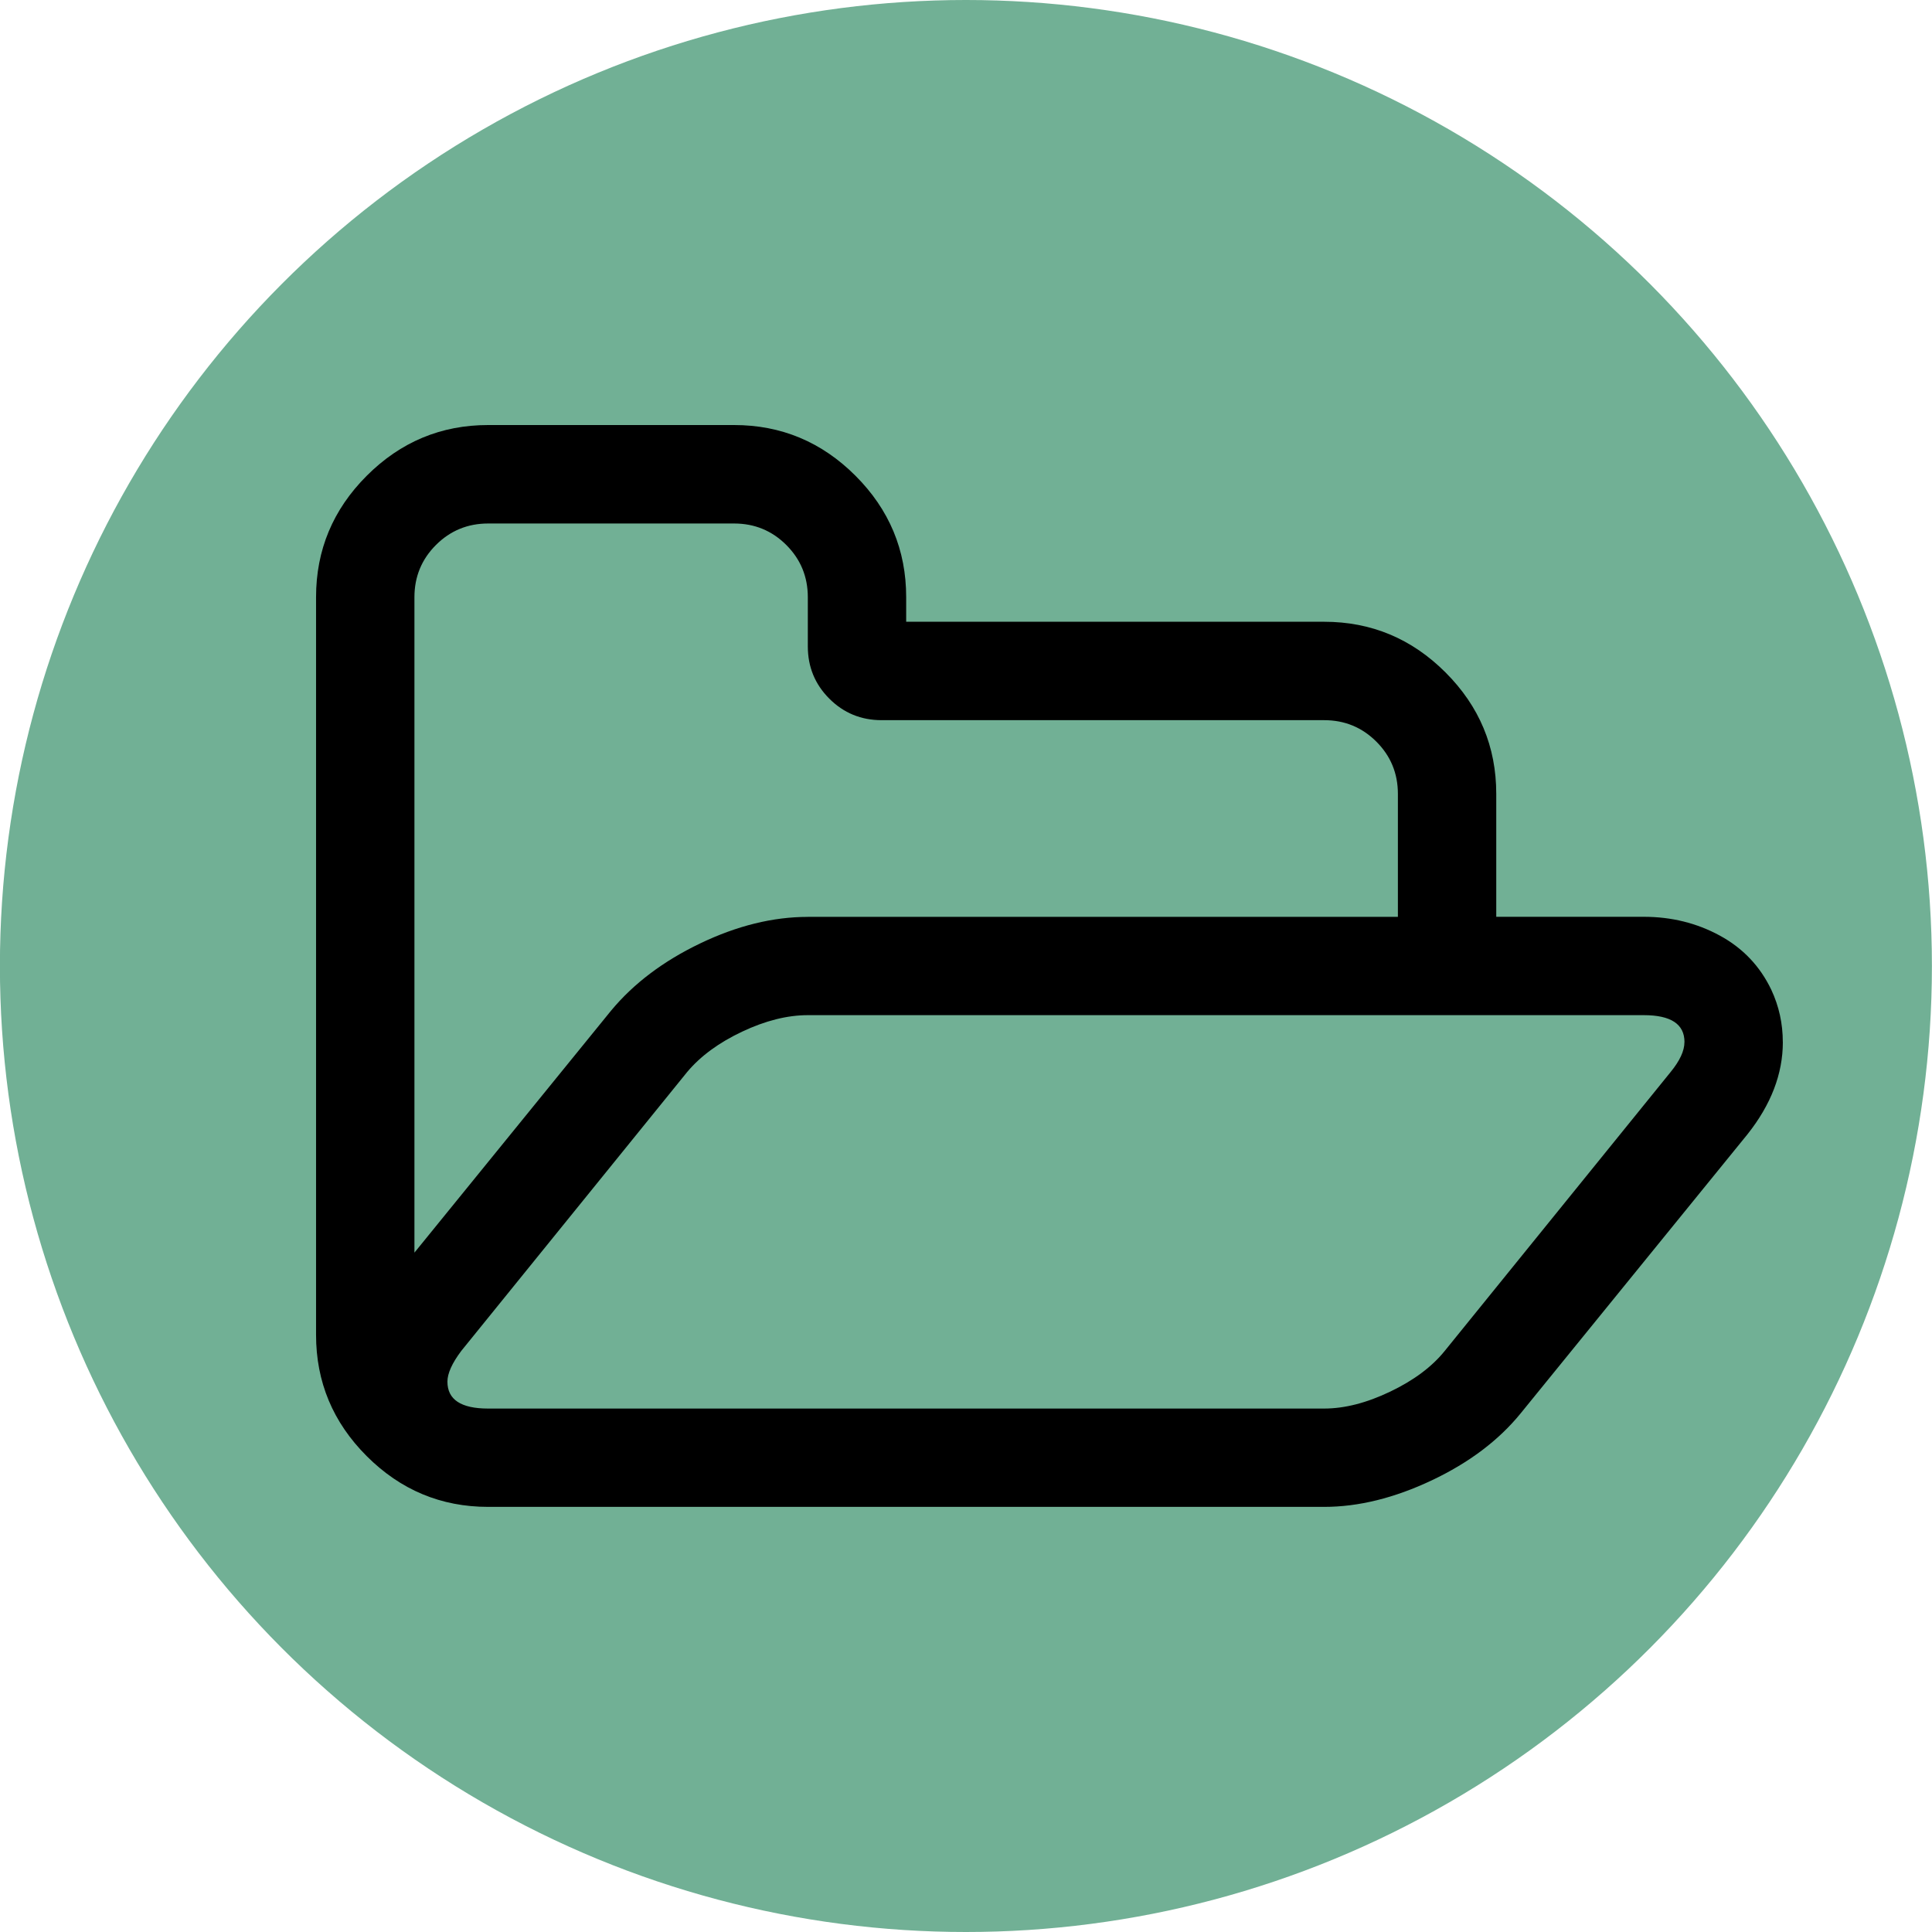 <?xml version="1.0" encoding="UTF-8" standalone="no"?>
<!-- Created with Inkscape (http://www.inkscape.org/) -->
<svg id="svg5045" xmlns:rdf="http://www.w3.org/1999/02/22-rdf-syntax-ns#" xmlns="http://www.w3.org/2000/svg" height="12.323mm" width="12.323mm" version="1.1" xmlns:cc="http://creativecommons.org/ns#" xmlns:dc="http://purl.org/dc/elements/1.1/" viewBox="0 0 43.664 43.664">
 <g id="layer1" transform="translate(276.12 6.613)">
  <circle id="path4269" cx="-254.29" cy="15.219" r="21.832" fill="#71b095"/>
  <path id="path4260" d="m-238.05 16.938q0-0.608-0.92-0.608h-18.893q-0.695 0-1.485 0.373t-1.242 0.912l-5.105 6.303q-0.313 0.417-0.313 0.695 0 0.608 0.92 0.608h18.893q0.695 0 1.493-0.382 0.799-0.382 1.233-0.92l5.105-6.303q0.313-0.382 0.313-0.677zm-19.813-2.83h13.336v-2.778q0-0.695-0.486-1.181-0.486-0.486-1.181-0.486h-10.002q-0.695 0-1.181-0.486-0.486-0.486-0.486-1.181v-1.111q0-0.695-0.486-1.181-0.486-0.486-1.181-0.486h-5.557q-0.695 0-1.181 0.486-0.486 0.486-0.486 1.181v14.812l4.445-5.47q0.764-0.92 2.014-1.519 1.25-0.599 2.431-0.599zm22.036 2.83q0 1.077-0.799 2.084l-5.123 6.303q-0.747 0.92-2.014 1.519t-2.431 0.599h-18.893q-1.597 0-2.744-1.146t-1.146-2.744v-16.67q0-1.598 1.146-2.744 1.146-1.146 2.744-1.146h5.557q1.598 0 2.744 1.146 1.146 1.146 1.146 2.744v0.556h9.446q1.598 0 2.744 1.146 1.146 1.146 1.146 2.744v2.778h3.334q0.938 0 1.719 0.425 0.781 0.425 1.163 1.224 0.26 0.556 0.26 1.181z"/>
 </g>
</svg>
